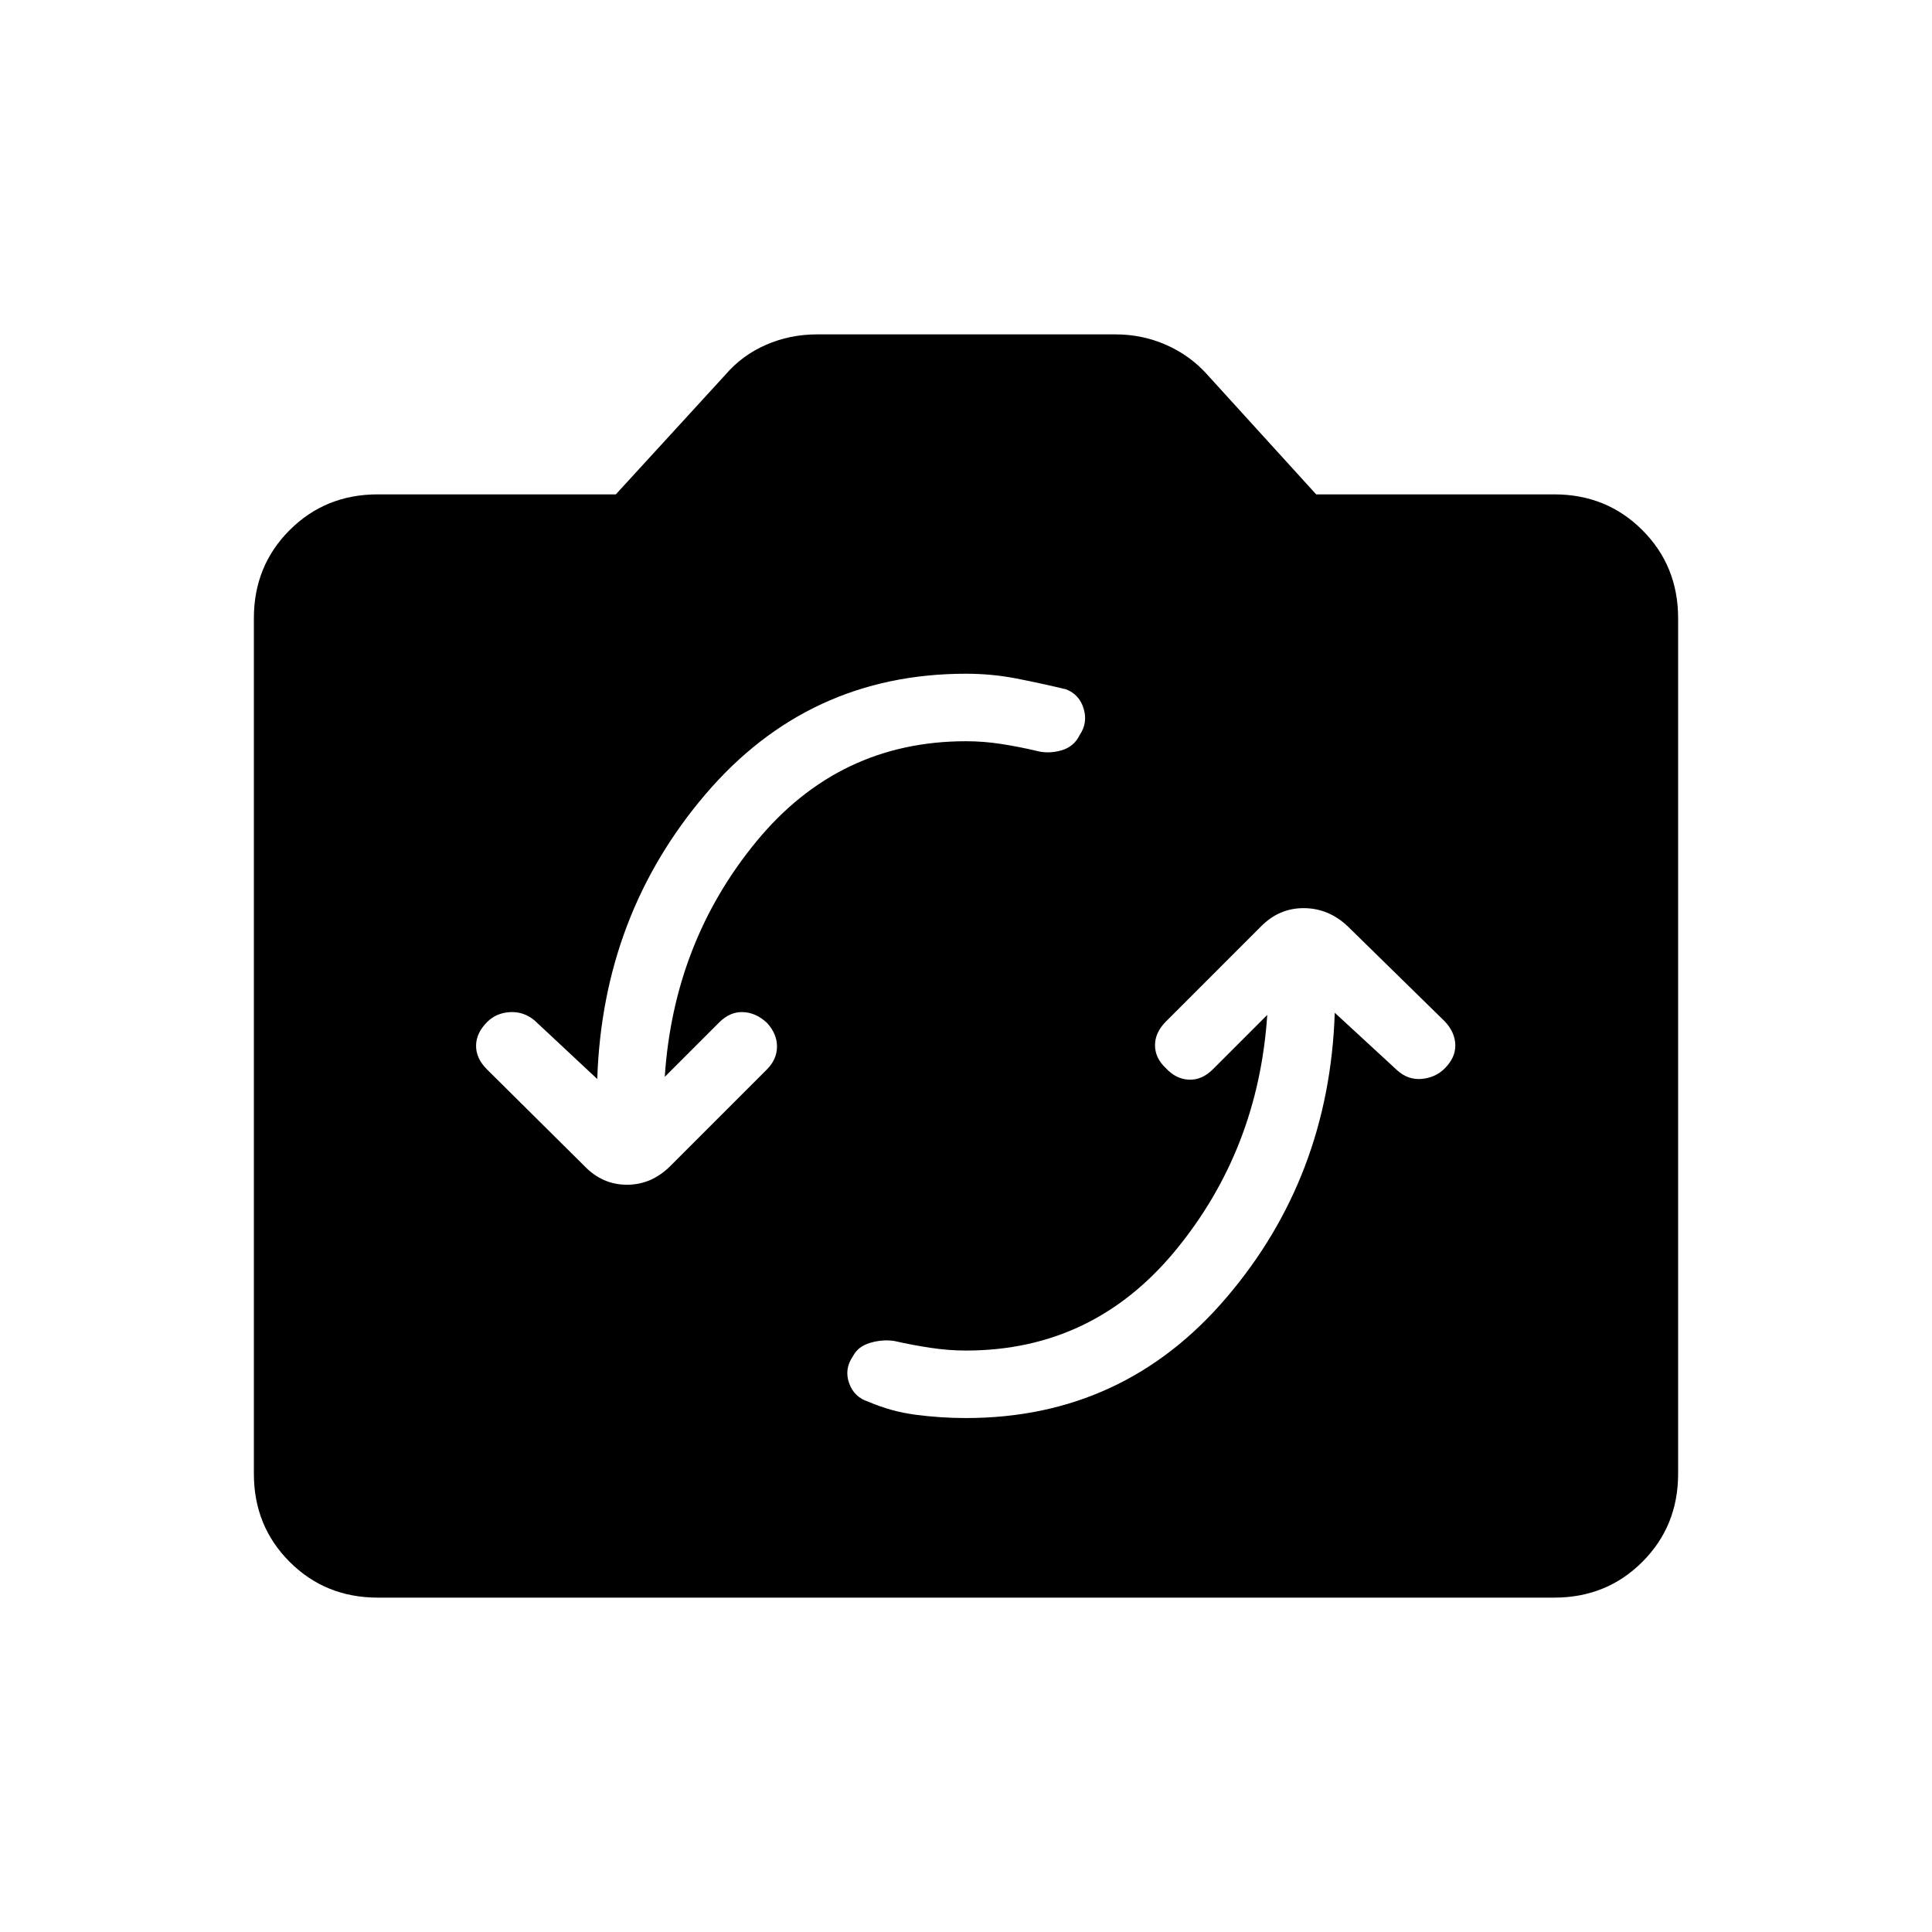 <svg xmlns="http://www.w3.org/2000/svg" height="24" viewBox="0 -960 960 960" width="24"><path d="M187.69-166.15q-26 0-43.77-17.77-17.77-17.77-17.77-43.77v-425.12q0-26 17.77-43.77 17.77-17.77 43.77-17.77H306l54.5-59.5q8.19-9.57 20.06-14.78 11.86-5.22 25.56-5.22h148.15q13.31 0 25.17 5.22 11.87 5.21 20.44 14.78l54.12 59.5h118.31q26 0 43.77 17.77 17.77 17.77 17.77 43.77v425.12q0 26-17.77 43.77-17.77 17.77-43.77 17.77H187.69Zm442-289.54q-4.46 66.96-45.46 116.86-41 49.91-104.23 49.91-8.77 0-17.85-1.39-9.07-1.38-17.84-3.38-5.96-.85-11.98.96-6.02 1.81-8.45 6.54-4.46 6.38-1.96 13.44t9.58 9.25q11.19 4.88 23.62 6.5 12.42 1.62 24.88 1.62 78.38 0 129.46-59.91 51.08-59.9 53.77-141.48l31 28.58q5.42 4.92 12.25 4.29 6.83-.64 11.37-5.18 5.42-5.42 5.28-11.67-.13-6.25-5.17-11.67l-48.42-47.43q-9.46-8.84-21.64-8.9-12.17-.06-21.13 8.9l-47.42 47.43q-5.43 5.42-5.43 11.8 0 6.39 5.43 11.43 5.03 5.42 11.48 5.67 6.44.25 11.86-5.17l27-27Zm-332.92 31.84-31.12-29.07q-5.42-4.54-12.25-4.16-6.82.39-11.36 4.93-5.42 5.42-5.48 11.73-.06 6.3 5.36 11.73l48.43 48.04q8.96 9.34 21.19 9.34t21.58-9.34l47.92-47.93q5.04-5.04 5.04-11.42t-5.04-11.81q-5.42-5.04-11.87-5.29-6.44-.25-11.86 5.18l-27 27q4.46-66.96 45.46-116.87 41-49.9 104.23-49.9 8.77 0 17.65 1.38 8.89 1.39 17.27 3.39 5.96 1.61 12.37-.2 6.4-1.8 9.21-7.69 4.08-6 1.96-13.06-2.11-7.05-8.81-9.63-12.34-2.96-24.57-5.35-12.23-2.38-25.08-2.38-78.38 0-129.46 59.9-51.08 59.91-53.77 141.48Z"/></svg>